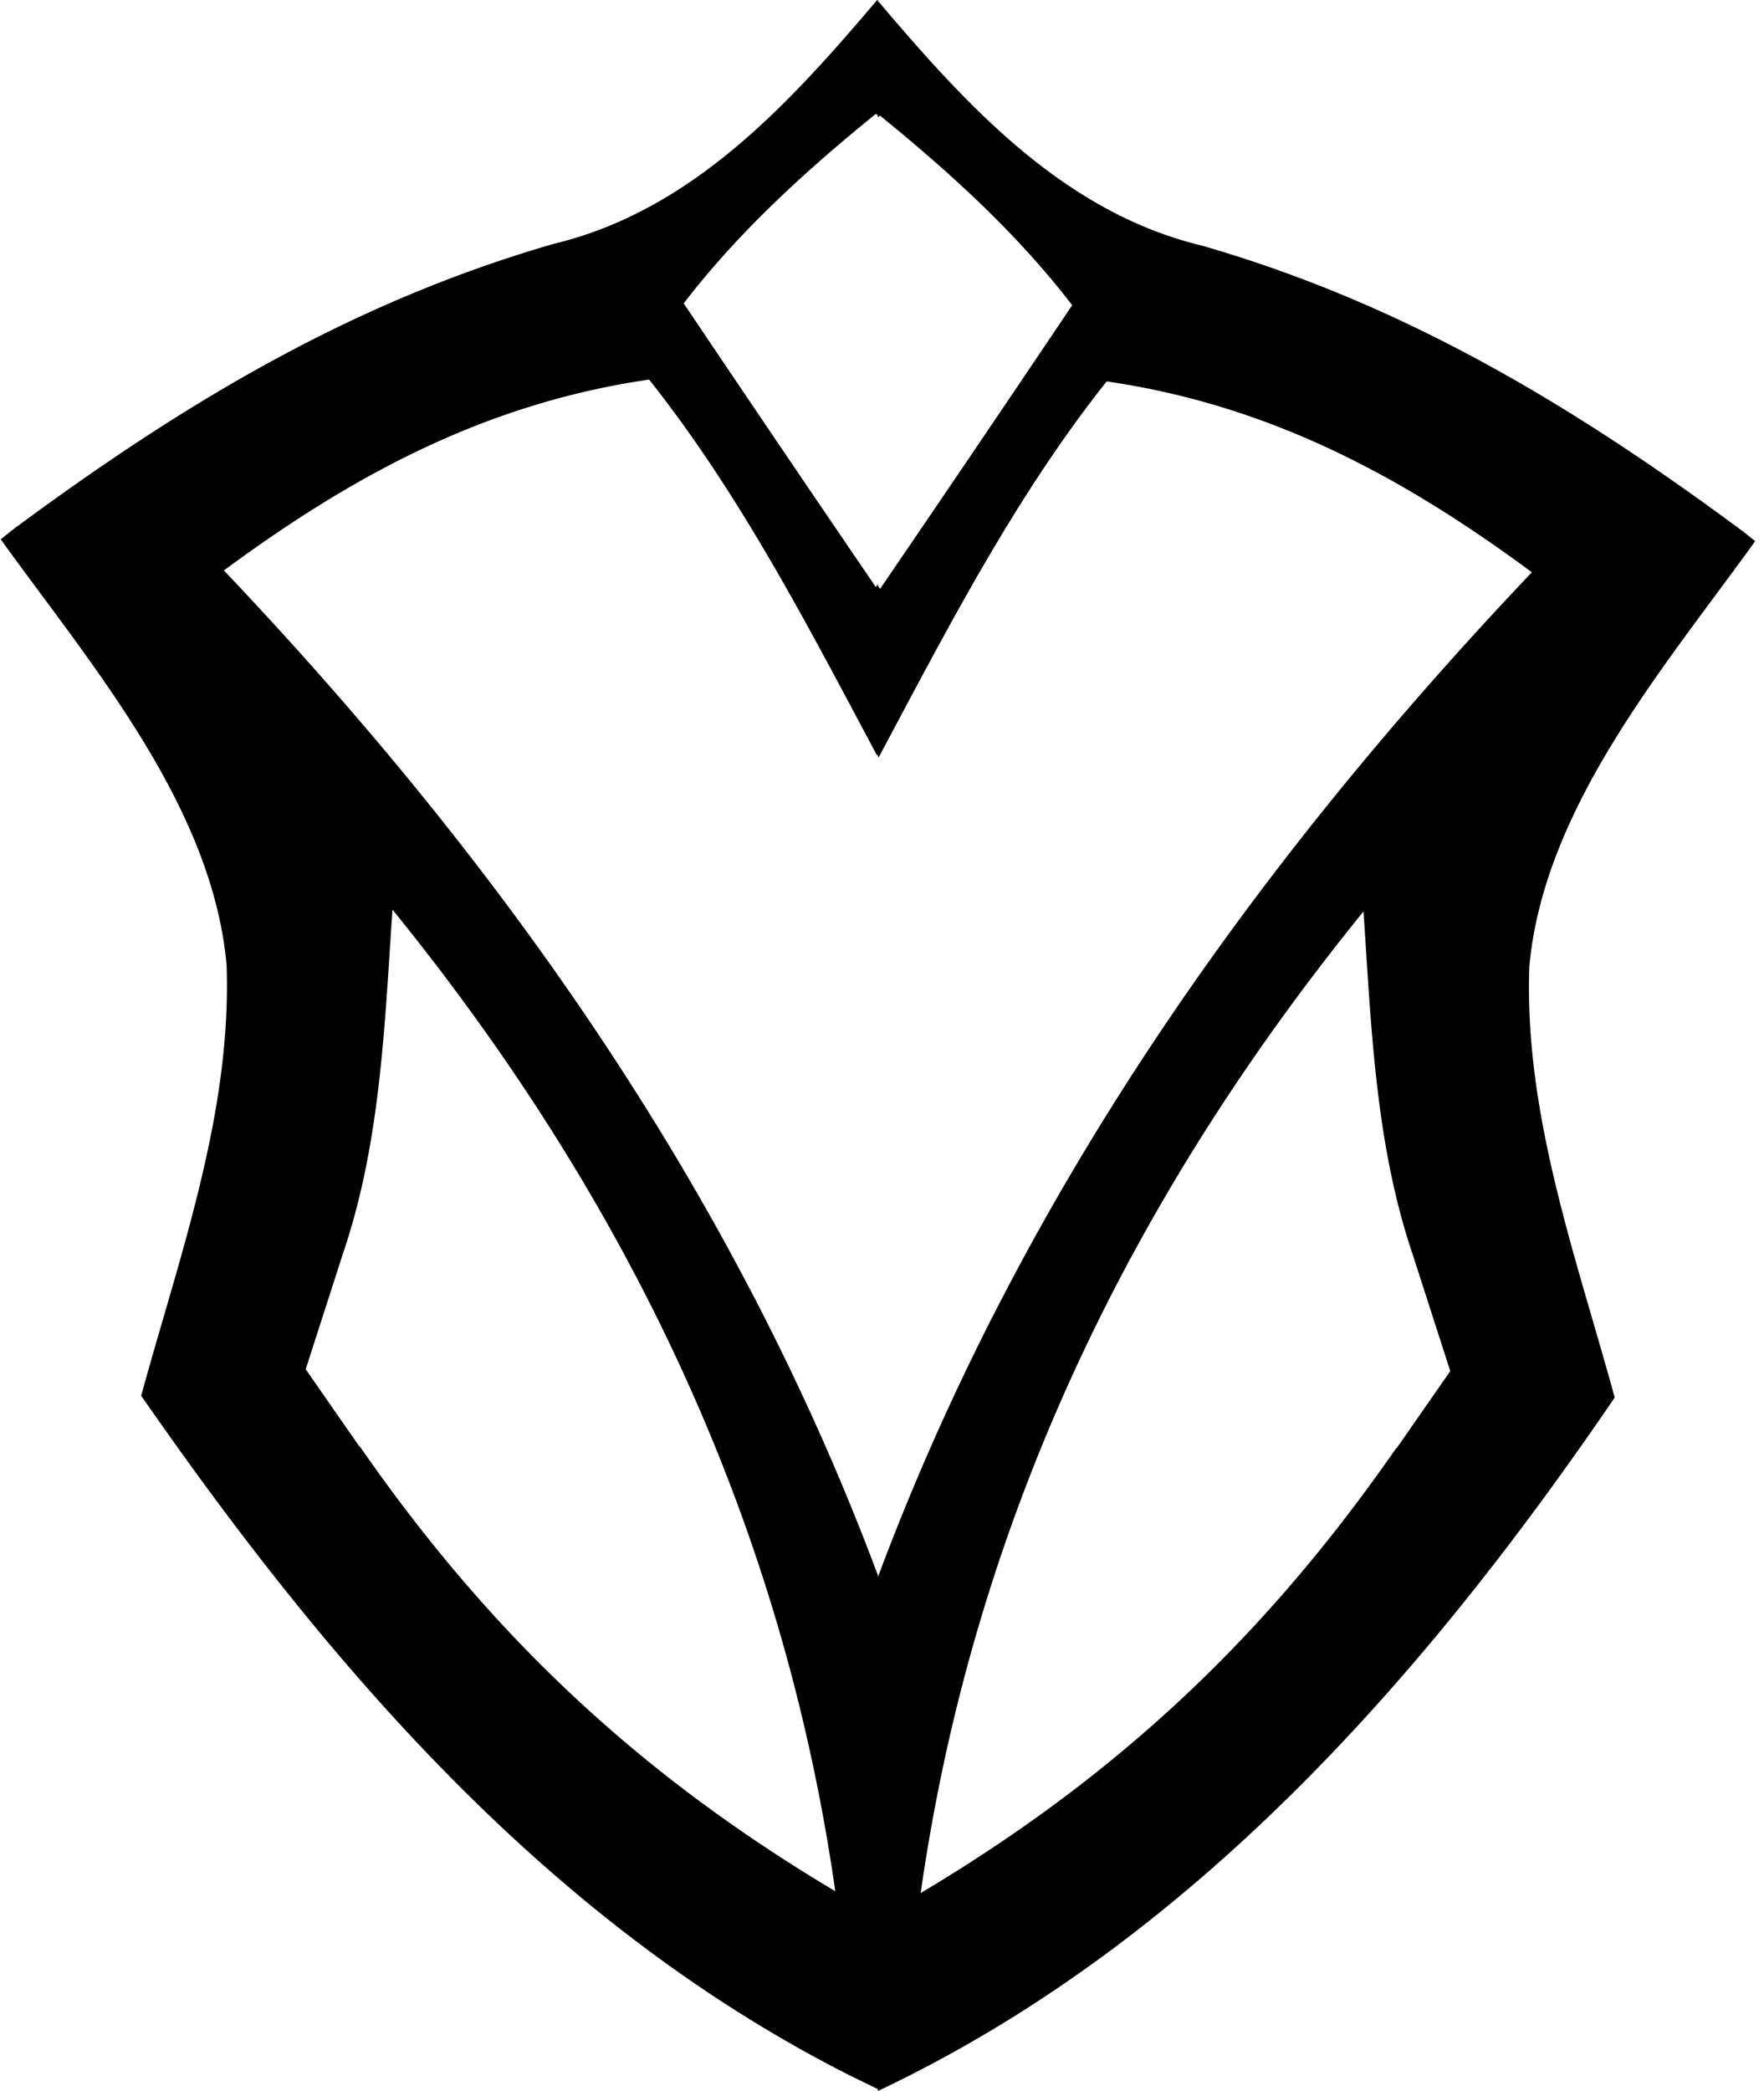 <svg xmlns="http://www.w3.org/2000/svg" width="27" height="32"><path fill="currentColor" d="M12.993 31.755C8.415 29.438 5.04 25.509 2.161 21.36c.59-2.157 1.387-4.322 1.307-6.593-.221-2.446-2.083-4.604-3.457-6.513l.174-.14c2.593-1.923 5.181-3.484 8.29-4.382 2.117-.509 3.598-2.137 4.951-3.732h.012v.028h.012c1.353 1.595 2.834 3.223 4.951 3.732 3.109.898 5.697 2.459 8.29 4.382l.174.14c-1.374 1.91-3.236 4.068-3.457 6.513-.08 2.271.717 4.436 1.307 6.593-2.928 4.296-6.494 8.35-11.277 10.612v-.028zm7.875-17.804c-3.578 4.409-5.966 9.345-6.776 15.02 3.01-1.792 5.275-3.922 7.279-6.809l.005.003.822-1.182-.571-1.772c-.576-1.695-.637-3.491-.757-5.26zm-14.861-.028c-.121 1.769-.181 3.565-.757 5.26l-.571 1.772.822 1.182.005-.003c2.003 2.887 4.268 5.017 7.279 6.809-.811-5.675-3.198-10.611-6.776-15.02zm7.419-2.358c-1.059-1.983-2.091-3.993-3.491-5.756-2.479.362-4.504 1.441-6.508 2.921 4.268 4.496 7.826 9.529 10.01 15.378v.028c2.184-5.849 5.742-10.883 10.01-15.378-2.003-1.481-4.029-2.56-6.508-2.921-1.4 1.762-2.432 3.772-3.491 5.756l-.012-.022v-.028l-.012.022zm-.02-9.823c-1.072.871-2.097 1.802-2.941 2.901a748 748 0 0 0 2.941 4.342l.032-.047v.028l.032.047a701 701 0 0 0 2.941-4.342c-.844-1.099-1.869-2.03-2.941-2.901l-.032.026v-.028z"/></svg>